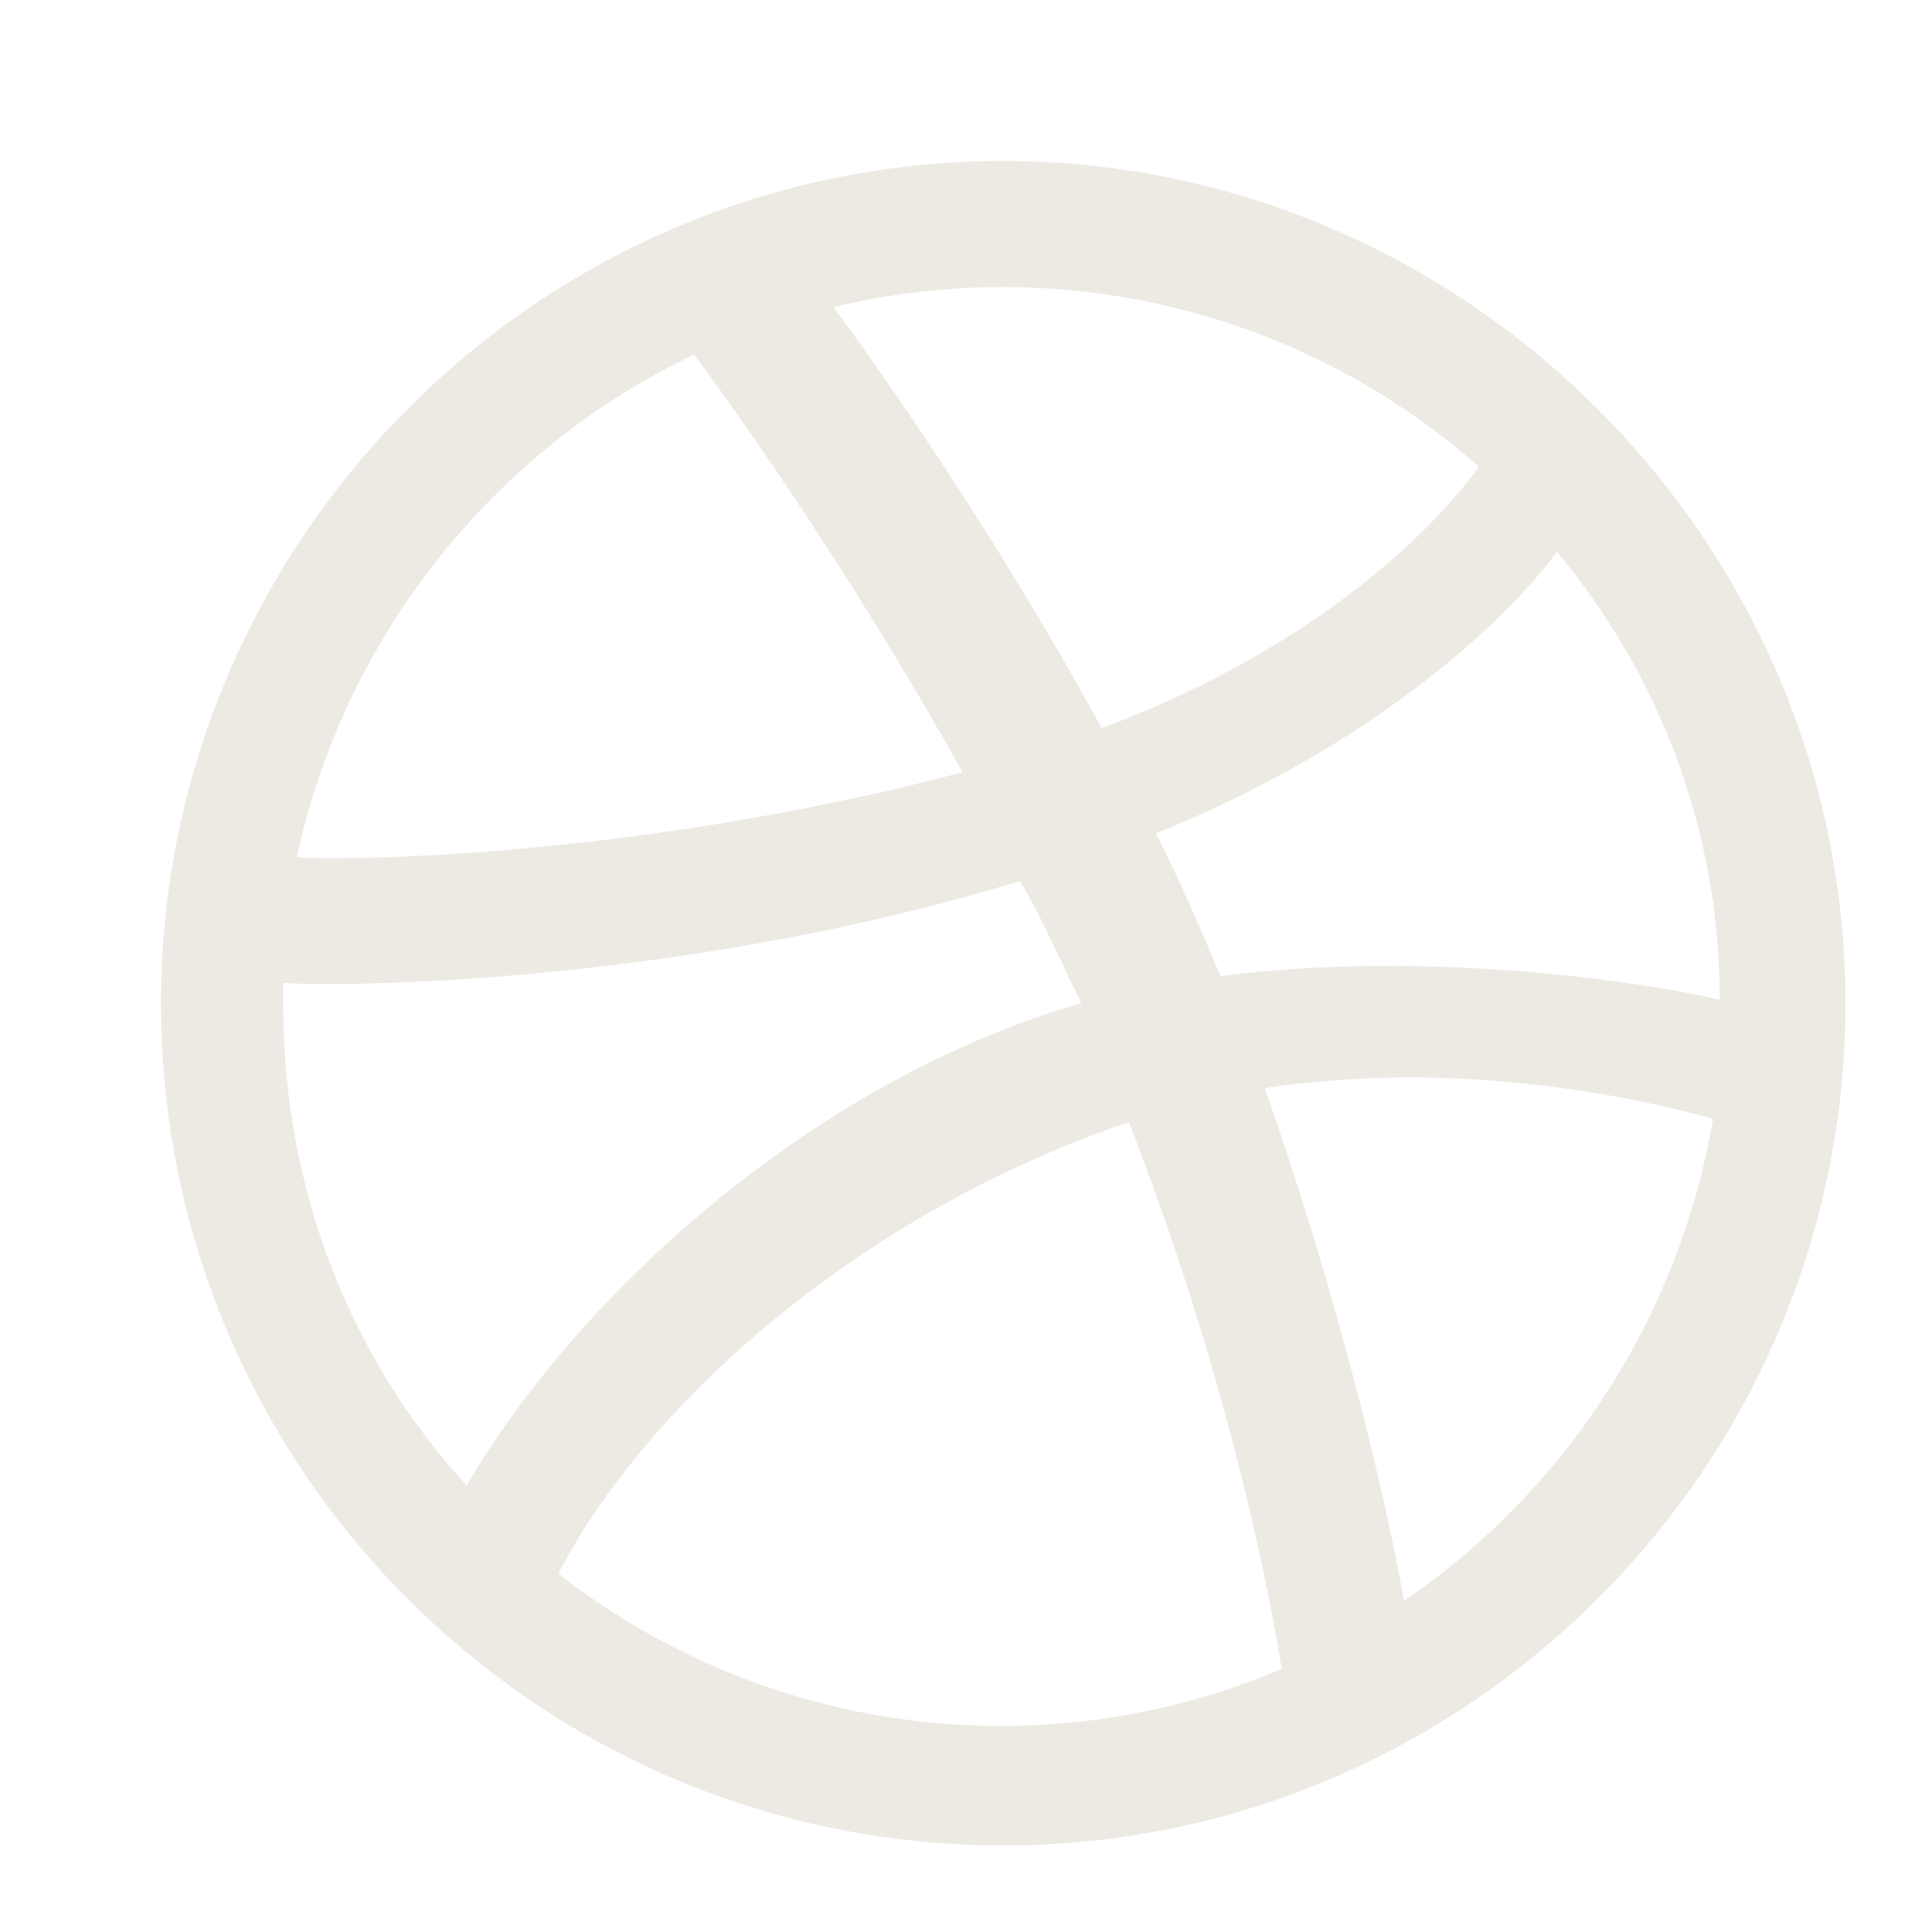 <svg width="24" height="24" viewBox="0 0 24 24" fill="none" xmlns="http://www.w3.org/2000/svg">
<path d="M12.463 2C6.683 2 2 6.725 2 12.463C2 18.242 6.683 22.925 12.463 22.925C18.2 22.925 22.925 18.242 22.925 12.463C22.925 6.725 18.2 2 12.463 2ZM19.339 6.852C20.605 8.37 21.364 10.311 21.364 12.42C21.069 12.336 18.116 11.745 15.162 12.125C14.909 11.534 14.698 11.028 14.361 10.353C17.694 9.003 19.17 7.105 19.339 6.852ZM18.369 5.797C18.2 6.05 16.85 7.864 13.686 9.045C12.209 6.345 10.606 4.152 10.353 3.814C13.18 3.139 16.175 3.856 18.369 5.797ZM8.623 4.405C8.877 4.742 10.48 6.936 11.956 9.594C7.78 10.691 4.109 10.691 3.688 10.648C4.278 7.906 6.134 5.586 8.623 4.405ZM3.519 12.505C3.519 12.42 3.519 12.336 3.519 12.209C3.898 12.252 8.244 12.294 12.673 10.944C12.969 11.45 13.18 11.956 13.433 12.463C10.184 13.391 7.231 16.006 5.797 18.453C4.362 16.892 3.519 14.783 3.519 12.505ZM6.936 19.55C7.906 17.652 10.438 15.162 14.023 13.939C15.289 17.188 15.795 19.93 15.922 20.731C13.053 21.955 9.594 21.617 6.936 19.55ZM17.441 19.887C17.356 19.381 16.85 16.766 15.711 13.517C18.495 13.095 20.942 13.812 21.28 13.897C20.858 16.386 19.423 18.538 17.441 19.887Z" fill="#ECEAE3"/>
</svg>
